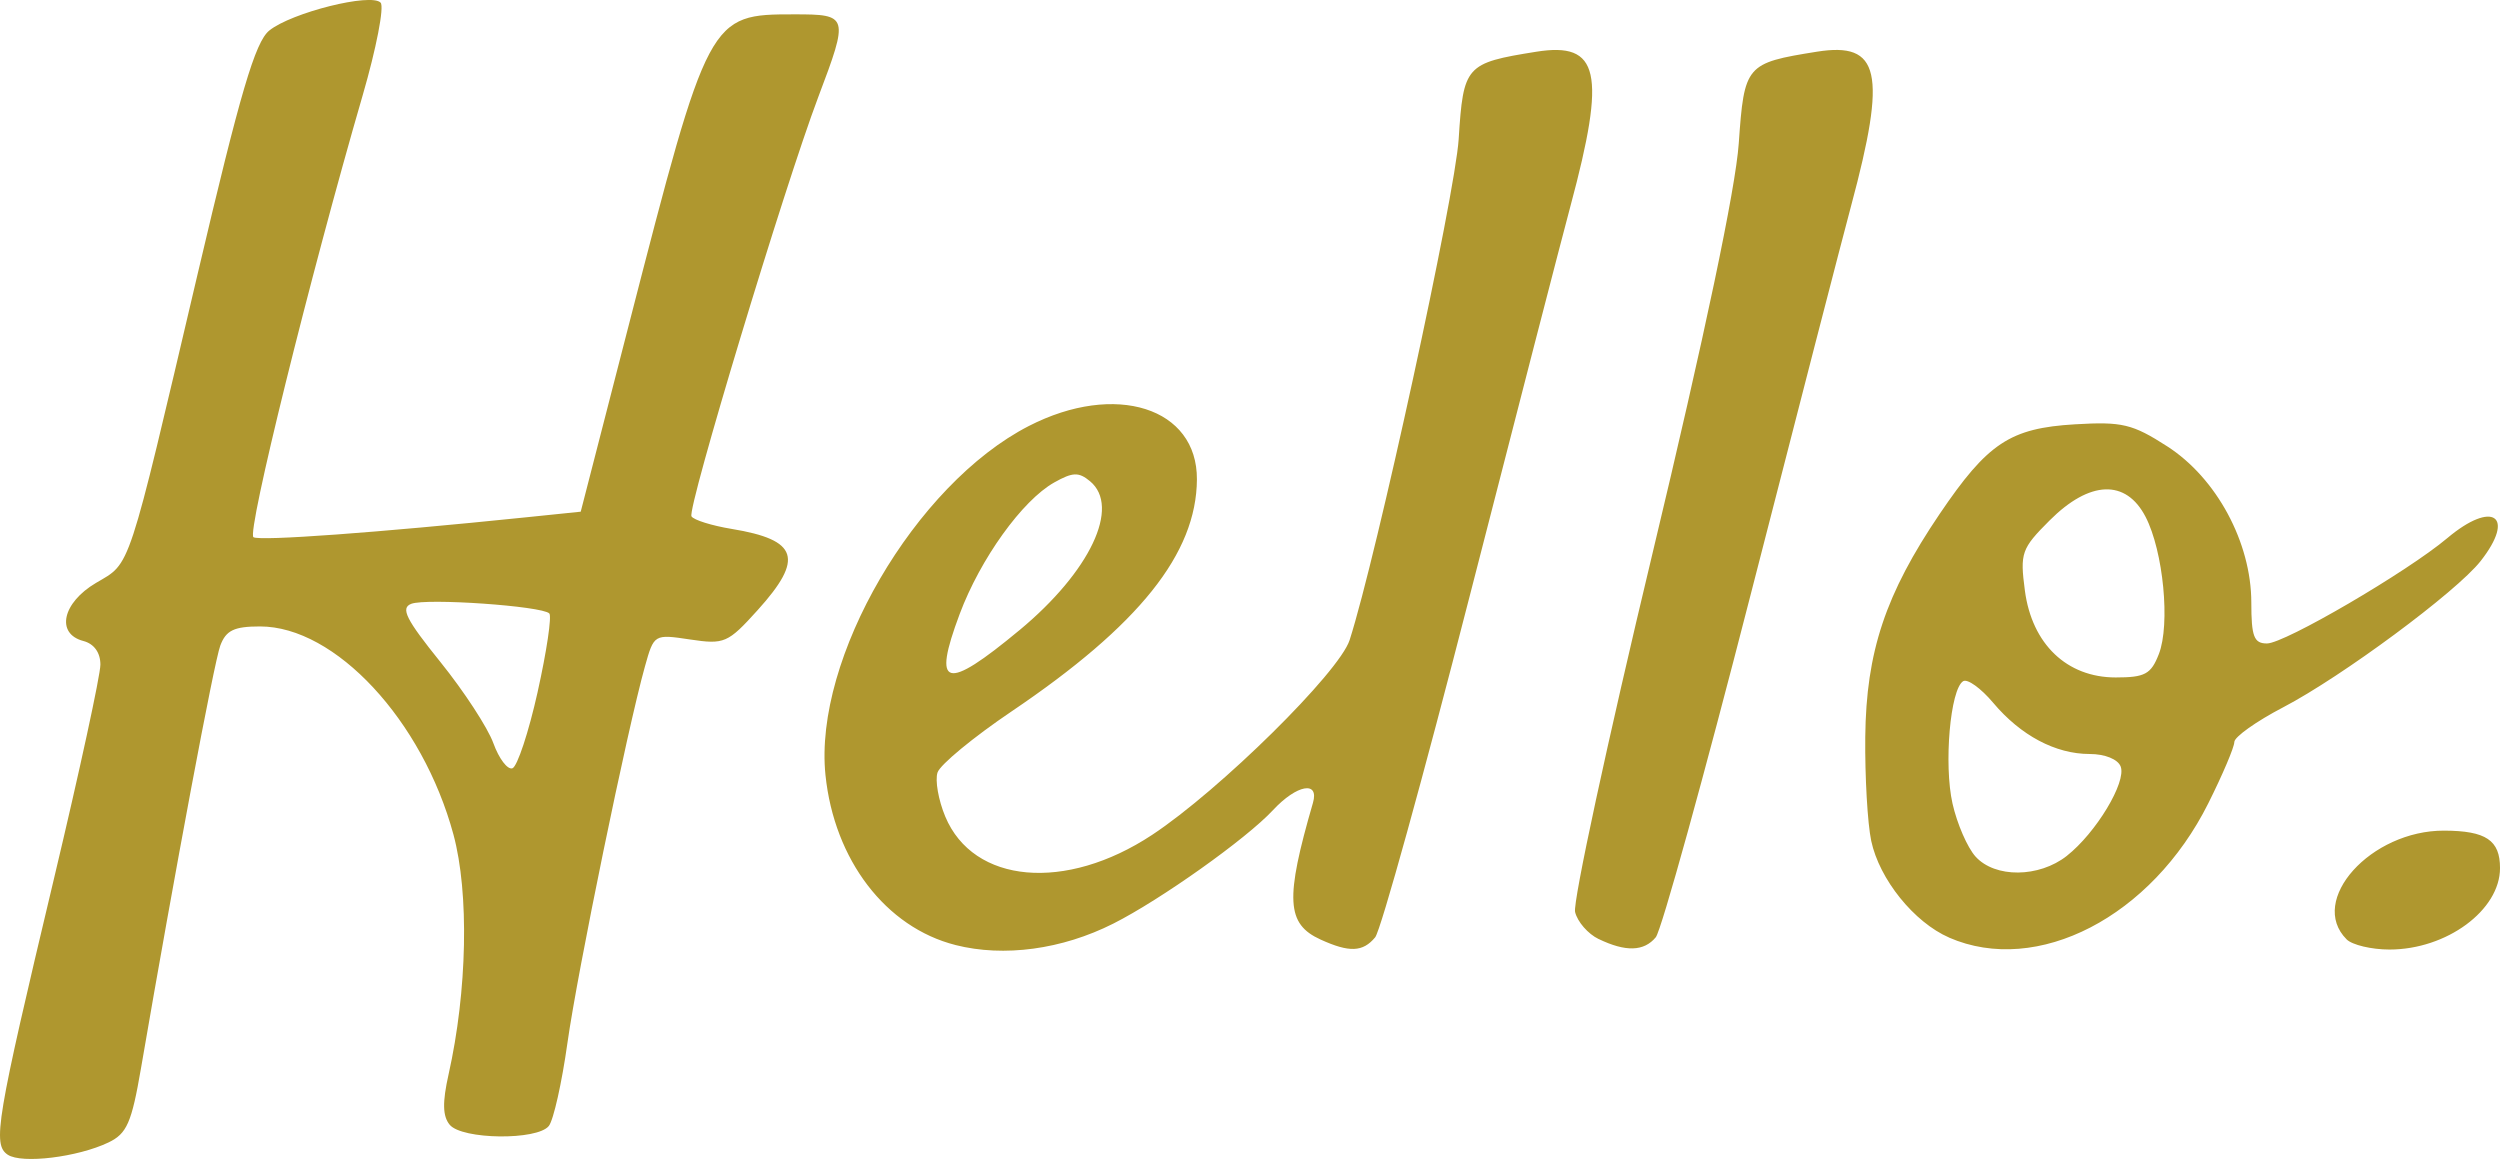 <?xml version="1.0" encoding="UTF-8" standalone="no"?>
<!-- Created with Inkscape (http://www.inkscape.org/) -->

<svg
   xmlns:dc="http://purl.org/dc/elements/1.1/"
   xmlns:cc="http://creativecommons.org/ns#"
   xmlns:rdf="http://www.w3.org/1999/02/22-rdf-syntax-ns#"
   xmlns:svg="http://www.w3.org/2000/svg"
   xmlns="http://www.w3.org/2000/svg"
   xmlns:sodipodi="http://sodipodi.sourceforge.net/DTD/sodipodi-0.dtd"
   xmlns:inkscape="http://www.inkscape.org/namespaces/inkscape"
   width="103.737mm"
   height="48.093mm"
   viewBox="0 0 103.737 48.093"
   version="1.1"
   id="svg8"
   inkscape:version="0.92.5 (0.92.5+69)"
   sodipodi:docname="vector_hello.svg">
  <defs
     id="defs2" />
  <sodipodi:namedview
     id="base"
     pagecolor="#ffffff"
     bordercolor="#666666"
     borderopacity="1.0"
     inkscape:pageopacity="0.0"
     inkscape:pageshadow="2"
     inkscape:zoom="0.98994949"
     inkscape:cx="613.51232"
     inkscape:cy="74.871381"
     inkscape:document-units="mm"
     inkscape:current-layer="layer1"
     showgrid="false"
     inkscape:window-width="3706"
     inkscape:window-height="2031"
     inkscape:window-x="134"
     inkscape:window-y="55"
     inkscape:window-maximized="1"
     fit-margin-top="0"
     fit-margin-left="0"
     fit-margin-right="0"
     fit-margin-bottom="0" />
  <g
     inkscape:label="Layer 1"
     inkscape:groupmode="layer"
     id="layer1"
     transform="translate(-51.131,-121.597)">
    <path
       inkscape:connector-curvature="0"
       id="path3796"
       d="m 51.454,169.513 c -0.642,-0.43 -0.481,-1.39 1.92,-11.471 1.058,-4.439 1.923,-8.429 1.923,-8.867 0,-0.499 -0.263,-0.864 -0.706,-0.98 -1.154,-0.302 -0.875,-1.586 0.525,-2.411 1.459,-0.861 1.273,-0.297 4.215,-12.814 1.772,-7.541 2.387,-9.63 2.974,-10.106 0.919,-0.744 4.234,-1.574 4.62,-1.156 0.156,0.169 -0.178,1.894 -0.742,3.834 -2.197,7.562 -4.819,18.17 -4.535,18.346 0.269,0.166 5.113,-0.187 11.287,-0.823 l 2.293,-0.236 1.998,-7.761 c 3.306,-12.84 3.325,-12.876 6.869,-12.876 2.244,0 2.263,0.064 0.989,3.432 -1.406,3.718 -5.449,17.093 -5.26,17.399 0.093,0.151 0.843,0.385 1.667,0.521 2.765,0.456 3.012,1.229 1.077,3.371 -1.235,1.367 -1.381,1.43 -2.801,1.217 -1.494,-0.224 -1.499,-0.221 -1.874,1.117 -0.73,2.602 -2.802,12.667 -3.217,15.629 -0.231,1.649 -0.578,3.197 -0.771,3.44 -0.482,0.605 -3.6,0.569 -4.113,-0.049 -0.295,-0.355 -0.308,-0.93 -0.047,-2.093 0.776,-3.462 0.858,-7.525 0.201,-9.953 -1.283,-4.738 -4.903,-8.632 -8.025,-8.632 -1.077,0 -1.411,0.161 -1.649,0.794 -0.259,0.691 -1.889,9.379 -3.292,17.547 -0.388,2.257 -0.584,2.705 -1.348,3.071 -1.278,0.612 -3.601,0.895 -4.179,0.509 z M 73.441,150.304 c 0.375,-1.68 0.592,-3.144 0.483,-3.253 -0.308,-0.308 -5.094,-0.642 -5.727,-0.399 -0.455,0.175 -0.223,0.639 1.211,2.418 0.976,1.211 1.964,2.726 2.195,3.365 0.231,0.64 0.586,1.109 0.789,1.043 0.203,-0.066 0.675,-1.495 1.05,-3.175 z m 17.34,10.507 c -2.896,-0.735 -5.033,-3.529 -5.397,-7.054 -0.498,-4.825 3.722,-12.066 8.442,-14.485 3.592,-1.841 6.989,-0.761 6.971,2.218 -0.018,3.076 -2.393,6.049 -7.694,9.629 -1.58,1.067 -2.961,2.206 -3.069,2.532 -0.108,0.325 0.036,1.148 0.321,1.829 1.166,2.791 4.993,3.131 8.582,0.761 2.804,-1.851 7.766,-6.746 8.197,-8.085 1.114,-3.466 4.377,-18.452 4.525,-20.788 0.194,-3.053 0.285,-3.155 3.217,-3.624 2.626,-0.42 2.911,0.858 1.426,6.385 -0.365,1.358 -2.244,8.631 -4.176,16.162 -1.932,7.531 -3.701,13.921 -3.932,14.199 -0.51,0.615 -1.071,0.638 -2.266,0.093 -1.42,-0.647 -1.477,-1.673 -0.316,-5.672 0.27,-0.931 -0.672,-0.759 -1.659,0.303 -1.108,1.192 -4.664,3.719 -6.628,4.709 -2.126,1.072 -4.534,1.398 -6.545,0.888 z m 2.653,-13.065 c 2.931,-2.432 4.205,-5.12 2.928,-6.18 -0.469,-0.389 -0.717,-0.381 -1.486,0.051 -1.324,0.743 -3.065,3.166 -3.924,5.46 -1.15,3.072 -0.595,3.222 2.481,0.669 z m 24.033,12.817 c -0.441,-0.212 -0.881,-0.718 -0.978,-1.123 -0.097,-0.405 1.345,-7.086 3.205,-14.848 2.174,-9.073 3.455,-15.16 3.587,-17.05 0.228,-3.251 0.293,-3.328 3.238,-3.799 2.626,-0.42 2.911,0.858 1.426,6.385 -0.365,1.358 -2.244,8.631 -4.176,16.162 -1.932,7.531 -3.701,13.921 -3.932,14.199 -0.49,0.59 -1.247,0.614 -2.37,0.072 z m 14.542,-0.062 c -1.456,-0.634 -2.893,-2.418 -3.232,-4.012 -0.153,-0.722 -0.264,-2.662 -0.247,-4.311 0.037,-3.534 0.837,-5.931 3.085,-9.252 1.995,-2.946 2.924,-3.562 5.618,-3.722 1.957,-0.116 2.381,-0.015 3.825,0.913 2.05,1.318 3.491,3.994 3.491,6.486 0,1.41 0.109,1.695 0.649,1.695 0.734,0 5.815,-2.968 7.481,-4.37 1.89,-1.591 2.858,-0.923 1.382,0.954 -1.003,1.275 -5.762,4.799 -8.189,6.064 -1.115,0.581 -2.028,1.23 -2.028,1.441 -3.5e-4,0.212 -0.486,1.356 -1.08,2.543 -2.353,4.71 -7.096,7.166 -10.757,5.572 z m 4.884,-3.39 c 1.211,-0.953 2.482,-3.062 2.235,-3.707 -0.116,-0.303 -0.654,-0.52 -1.287,-0.52 -1.417,0 -2.86,-0.766 -4.005,-2.127 -0.506,-0.602 -1.066,-1.004 -1.244,-0.894 -0.536,0.331 -0.808,3.451 -0.442,5.077 0.188,0.838 0.619,1.829 0.958,2.203 0.808,0.892 2.63,0.877 3.785,-0.031 z m 3.819,-8.373 c 0.48,-1.235 0.187,-4.267 -0.55,-5.693 -0.814,-1.573 -2.317,-1.518 -3.983,0.148 -1.17,1.17 -1.232,1.348 -1.026,2.91 0.293,2.22 1.741,3.605 3.768,3.605 1.216,0 1.467,-0.136 1.791,-0.97 z m 7.79,11.836 c -1.612,-1.612 1.002,-4.522 4.051,-4.51 1.734,0.007 2.316,0.397 2.316,1.554 0,1.747 -2.216,3.38 -4.586,3.38 -0.747,0 -1.549,-0.191 -1.781,-0.423 z"
       style="fill:#af972f;stroke-width:0.353" />
  </g>
</svg>
